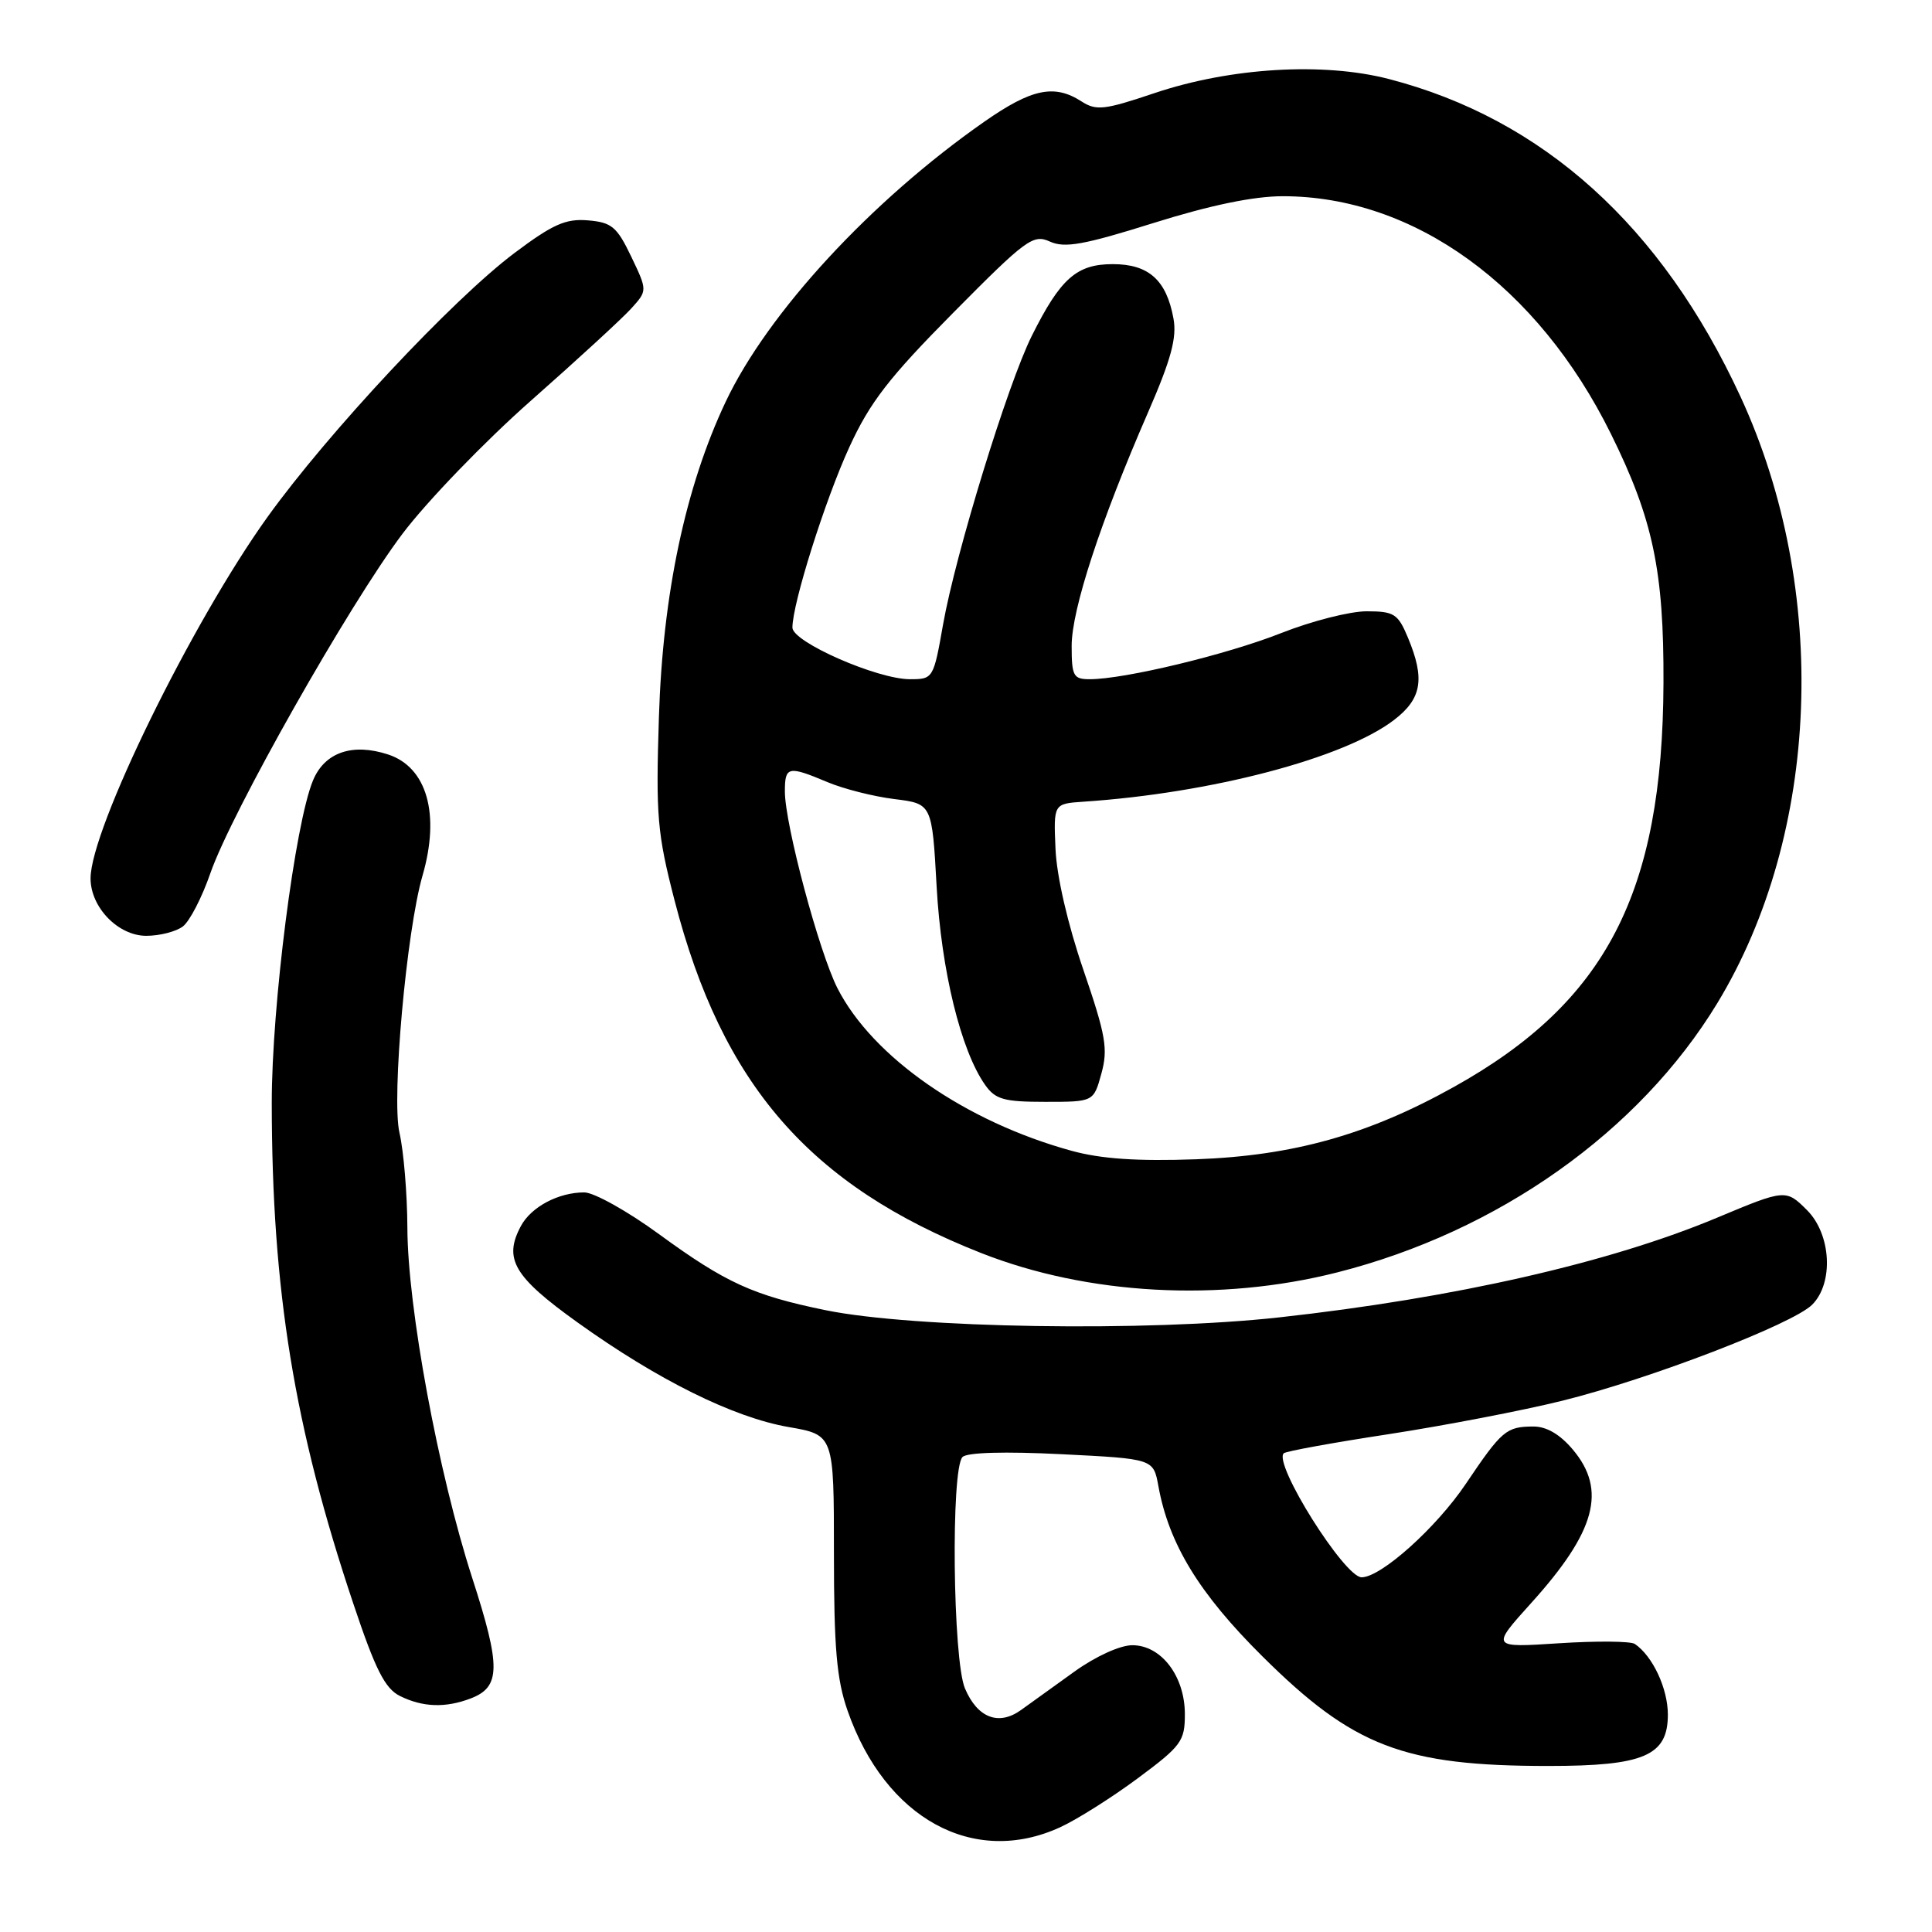 <?xml version="1.0" encoding="UTF-8" standalone="no"?>
<!DOCTYPE svg PUBLIC "-//W3C//DTD SVG 1.1//EN" "http://www.w3.org/Graphics/SVG/1.1/DTD/svg11.dtd" >
<svg xmlns="http://www.w3.org/2000/svg" xmlns:xlink="http://www.w3.org/1999/xlink" version="1.1" viewBox="0 0 256 256">
 <g >
 <path fill="currentColor"
d=" M 140.50 242.11 C 142.70 241.10 147.31 238.19 150.75 235.64 C 156.54 231.34 157.00 230.72 157.00 227.14 C 157.00 222.10 153.87 218.00 150.04 218.00 C 148.41 218.00 145.17 219.48 142.36 221.50 C 139.69 223.42 136.51 225.71 135.30 226.58 C 132.33 228.72 129.51 227.63 127.86 223.72 C 126.25 219.90 125.98 194.62 127.54 193.06 C 128.15 192.45 133.15 192.31 140.68 192.69 C 152.83 193.30 152.83 193.30 153.49 196.90 C 154.88 204.58 158.88 211.14 167.26 219.46 C 179.32 231.44 185.99 234.00 205.19 234.00 C 217.84 234.00 221.00 232.64 221.00 227.20 C 221.00 223.73 218.99 219.44 216.62 217.83 C 216.08 217.46 211.56 217.42 206.59 217.74 C 197.55 218.33 197.55 218.33 202.89 212.41 C 211.45 202.93 212.93 197.45 208.41 192.08 C 206.70 190.05 204.92 189.01 203.16 189.02 C 199.59 189.04 199.00 189.53 194.22 196.63 C 190.30 202.45 182.99 209.00 180.42 209.00 C 178.15 209.00 168.70 193.96 170.10 192.57 C 170.36 192.30 176.64 191.16 184.04 190.03 C 191.44 188.89 201.79 186.90 207.03 185.60 C 218.63 182.72 237.56 175.44 240.12 172.88 C 243.00 170.00 242.64 163.55 239.44 160.35 C 236.65 157.56 236.55 157.57 227.50 161.36 C 213.27 167.32 192.70 172.00 169.50 174.56 C 152.03 176.49 121.12 176.00 109.41 173.61 C 99.79 171.64 96.17 169.99 87.32 163.53 C 83.16 160.49 78.70 158.00 77.42 158.00 C 73.99 158.00 70.38 159.92 69.02 162.46 C 66.69 166.81 68.08 169.17 76.50 175.21 C 87.15 182.85 97.18 187.82 104.50 189.09 C 110.50 190.13 110.50 190.13 110.50 205.81 C 110.50 218.36 110.86 222.54 112.31 226.68 C 117.30 240.98 129.02 247.40 140.50 242.11 Z  M 62.35 225.06 C 66.35 223.54 66.39 220.89 62.58 209.11 C 58.07 195.17 54.01 173.23 53.98 162.68 C 53.96 158.18 53.49 152.52 52.93 150.09 C 51.87 145.49 53.86 123.35 55.99 116.01 C 58.34 107.89 56.58 101.68 51.45 99.98 C 46.71 98.42 43.03 99.68 41.48 103.40 C 39.09 109.12 36.00 133.29 36.01 146.17 C 36.03 171.02 38.98 189.11 46.82 212.50 C 49.75 221.26 51.01 223.74 53.00 224.73 C 56.01 226.22 59.01 226.33 62.35 225.06 Z  M 177.19 168.60 C 198.52 163.19 217.20 149.96 227.55 132.93 C 241.20 110.44 242.44 78.14 230.63 52.57 C 220.17 29.94 204.47 15.76 184.00 10.46 C 175.31 8.22 163.07 8.95 153.00 12.33 C 146.32 14.58 145.26 14.70 143.29 13.43 C 139.70 11.12 136.69 11.75 130.42 16.13 C 115.43 26.60 101.73 41.44 96.15 53.25 C 90.83 64.51 87.82 78.70 87.31 95.00 C 86.89 108.14 87.09 110.42 89.38 119.30 C 95.69 143.73 107.28 157.07 130.00 166.03 C 144.10 171.59 161.64 172.55 177.19 168.60 Z  M 24.24 122.75 C 25.14 122.06 26.77 118.90 27.87 115.72 C 30.64 107.71 46.25 80.12 53.33 70.73 C 56.55 66.46 64.20 58.52 70.34 53.10 C 76.48 47.68 82.47 42.18 83.65 40.87 C 85.79 38.50 85.79 38.50 83.64 34.00 C 81.75 30.05 81.05 29.46 77.91 29.20 C 74.96 28.95 73.25 29.71 68.15 33.54 C 59.95 39.71 43.49 57.31 35.45 68.50 C 25.41 82.49 12.00 109.87 12.00 116.39 C 12.00 120.23 15.66 124.00 19.38 124.00 C 21.16 124.00 23.35 123.44 24.24 122.75 Z  M 142.00 152.49 C 127.93 148.63 115.64 140.09 110.97 130.95 C 108.53 126.15 104.00 109.23 104.00 104.87 C 104.00 101.54 104.43 101.44 109.63 103.63 C 111.76 104.53 115.75 105.54 118.50 105.88 C 123.50 106.50 123.50 106.50 124.11 117.50 C 124.73 128.63 127.32 139.19 130.53 143.75 C 131.89 145.68 133.01 146.00 138.51 146.00 C 144.91 146.00 144.91 146.00 145.94 142.25 C 146.84 138.99 146.53 137.20 143.55 128.50 C 141.48 122.47 140.02 116.12 139.86 112.50 C 139.60 106.50 139.60 106.50 143.55 106.23 C 160.49 105.10 178.06 100.48 184.69 95.42 C 188.40 92.59 188.85 89.97 186.55 84.47 C 185.24 81.33 184.72 81.00 181.08 81.00 C 178.86 81.00 173.78 82.30 169.78 83.88 C 162.58 86.73 149.02 90.00 144.39 90.00 C 142.23 90.00 142.00 89.58 142.00 85.58 C 142.00 80.78 145.81 69.13 152.11 54.67 C 155.18 47.62 155.96 44.74 155.49 42.20 C 154.56 37.11 152.21 35.00 147.45 35.00 C 142.66 35.00 140.52 36.89 136.72 44.50 C 133.53 50.89 126.63 73.33 124.96 82.75 C 123.70 89.91 123.64 90.00 120.59 90.00 C 116.25 90.01 105.00 85.07 105.00 83.16 C 105.00 79.97 109.34 66.22 112.55 59.23 C 115.27 53.30 117.81 50.02 126.31 41.44 C 135.97 31.68 136.90 31.00 139.12 32.01 C 141.08 32.90 143.60 32.45 152.84 29.55 C 160.37 27.19 166.11 26.00 169.98 26.00 C 187.37 26.00 203.77 37.88 213.46 57.50 C 219.03 68.76 220.48 75.67 220.42 90.50 C 220.31 118.34 212.82 132.79 192.64 144.03 C 181.29 150.36 171.35 153.14 158.50 153.61 C 150.71 153.89 145.90 153.56 142.00 152.49 Z "/>
</g>
</svg>